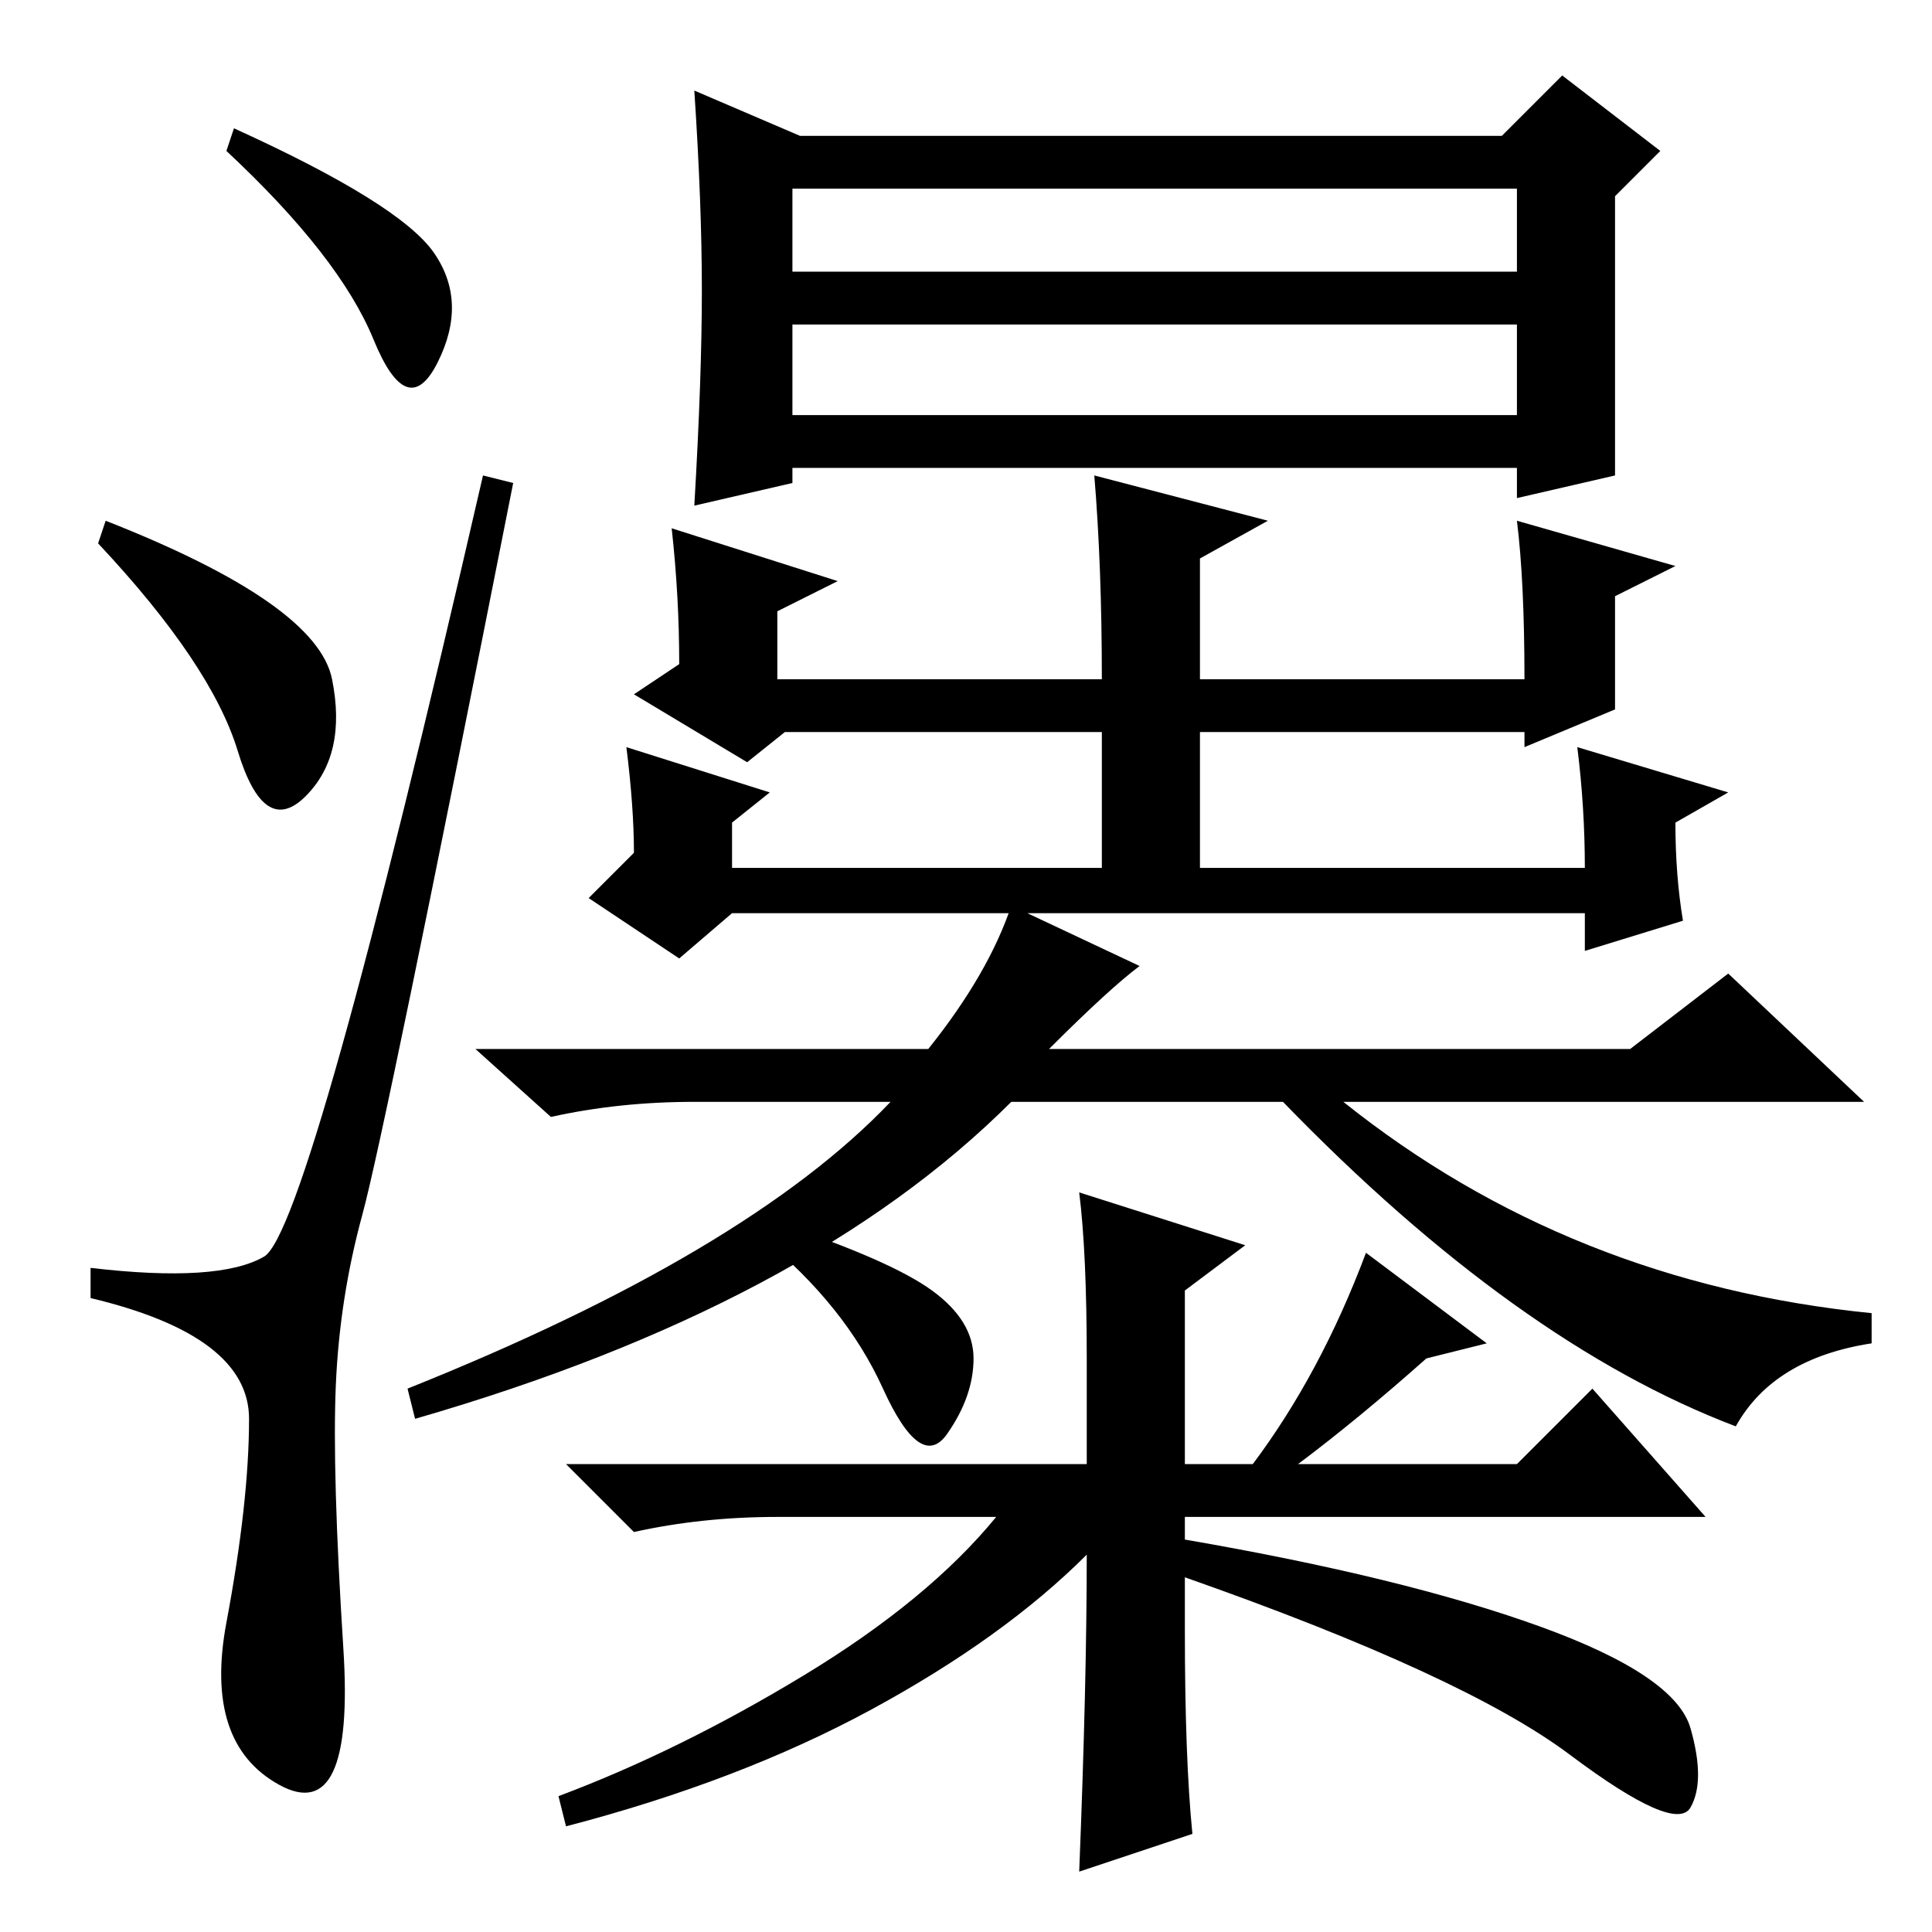 <?xml version="1.0" standalone="no"?>
<!DOCTYPE svg PUBLIC "-//W3C//DTD SVG 1.1//EN" "http://www.w3.org/Graphics/SVG/1.1/DTD/svg11.dtd" >
<svg xmlns="http://www.w3.org/2000/svg" xmlns:xlink="http://www.w3.org/1999/xlink" version="1.1" viewBox="0 -36 256 256">
  <g transform="matrix(1 0 0 -1 0 220)">
   <path fill="currentColor"
d="M31 239q22 -10 26.5 -16.5t0.5 -14.5t-8.5 3t-19.5 25zM14 187q28 -11 30 -21t-3.5 -15.5t-9 6t-18.5 27.5zM35 89.5q6 3.5 29 103.5l4 -1q-17 -86 -20 -97t-3.5 -22.5t1 -35t-8.5 -18t-7 21.5t3 27t-21 16v4q17 -2 23 1.5zM105 201h96v12h-96v-12zM93 217.5
q0 11.5 -1 26.5l14 -6h93l8 8l13 -10l-6 -6v-37l-13 -3v4h-96v-2l-13 -3q1 17 1 28.5zM105 220h96v11h-96v-11zM111 179l-8 -4v-9h43q0 15 -1 27l23 -6l-9 -5v-16h43q0 13 -1 21l21 -6l-8 -4v-15l-12 -5v2h-43v-18h51q0 8 -1 16l20 -6l-7 -4q0 -7 1 -13l-13 -4v5h-113l-7 -6
l-12 8l6 6q0 6 -1 14l19 -6l-5 -4v-6h49v18h-42l-5 -4l-15 9l6 4q0 9 -1 18zM123 117q8 10 11 19l17 -8q-4 -3 -12 -11h77l13 10l18 -17h-69q30 -24 70 -28v-4q-13 -2 -18 -11q-29 11 -60 43h-36q-27 -27 -79 -42l-1 4q45 18 64 38h-26q-10 0 -19 -2l-10 9h60zM123.5 85
q5.5 -4 5.5 -9t-3.5 -10t-8.5 6t-16 20l2 2q15 -5 20.5 -9zM172 62h29l10 10l15 -17h-69v-3q29 -5 47 -11.5t20 -13.5t0 -10.5t-16 7t-51 23.5v-7q0 -17 1 -27l-15 -5q1 25 1 42q-11 -11 -28.5 -20.5t-40.5 -15.5l-1 4q16 6 32.5 16t25.5 21h-29q-10 0 -19 -2l-9 9h69v14
q0 14 -1 22l22 -7l-8 -6v-23h9q9 12 15 28l16 -12l-8 -2q-9 -8 -17 -14z" />
  </g>

</svg>
